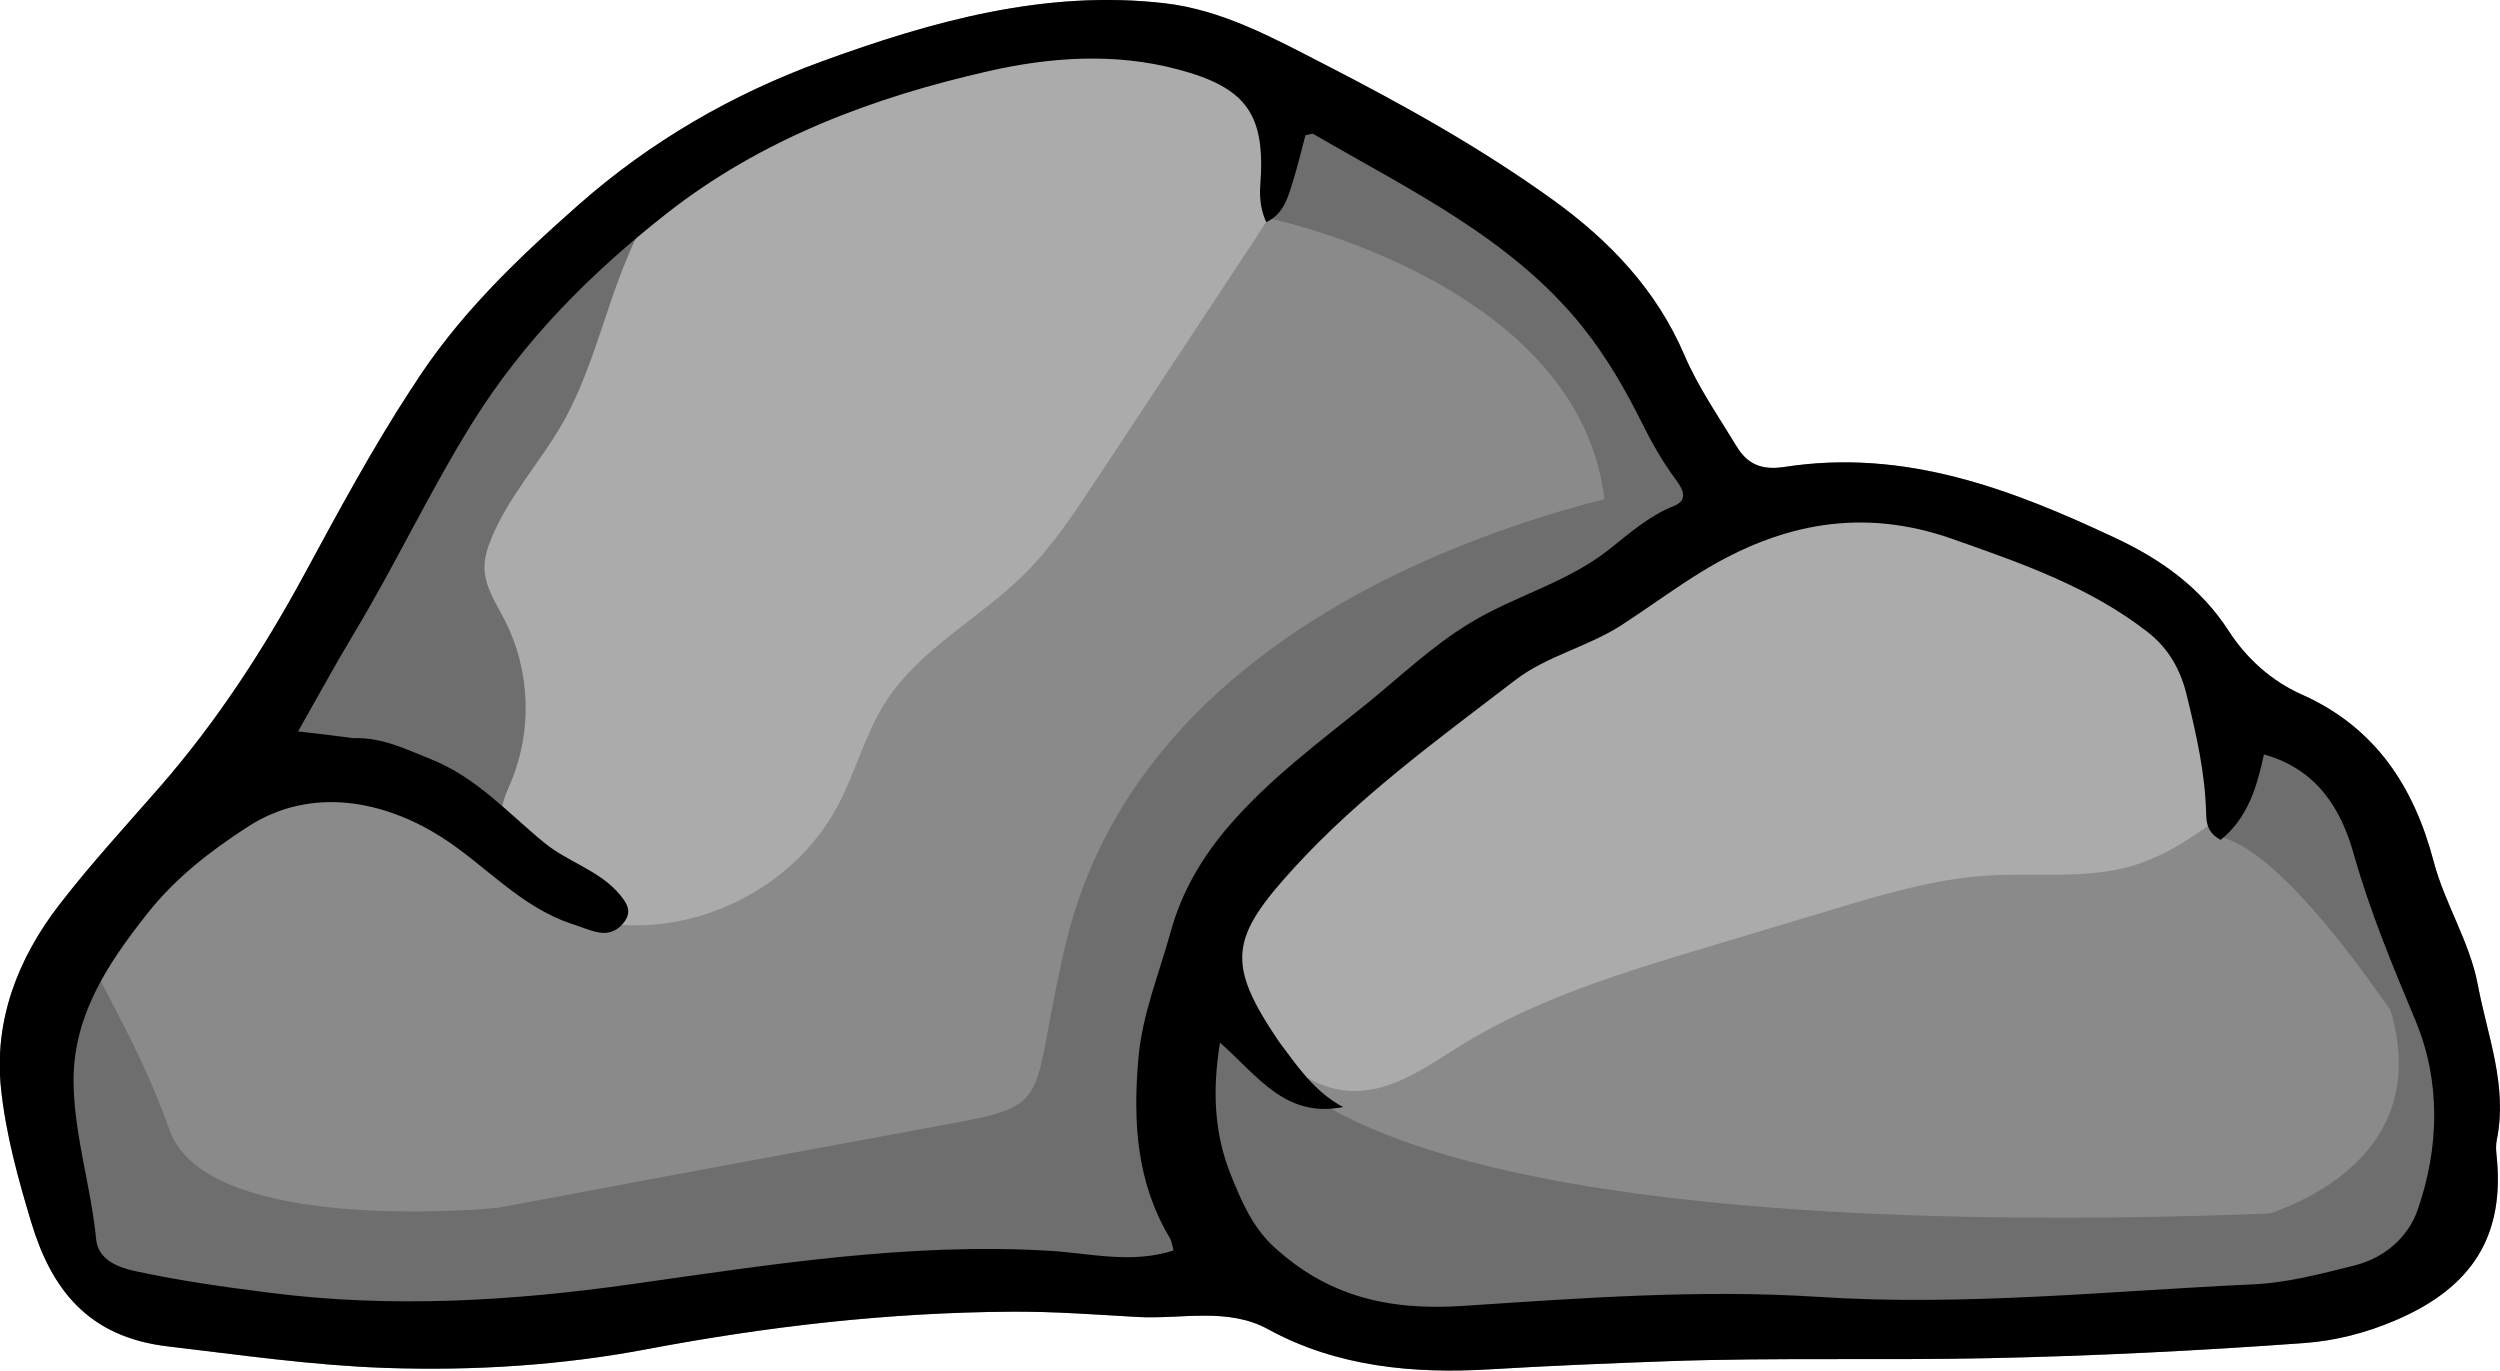 <?xml version="1.0" encoding="UTF-8"?>
<svg xmlns="http://www.w3.org/2000/svg" version="1.1" viewBox="0 0 3165.6 1735.4">
  <defs>
    <style>
      .cls-1 {
        fill: #8a8a8a;
      }

      .cls-2 {
        fill: #ababab;
      }

      .cls-3 {
        fill: #6e6e6e;
      }
    </style>
  </defs>
  <!-- Generator: Adobe Illustrator 28.7.3, SVG Export Plug-In . SVG Version: 1.2.0 Build 164)  -->
  <g>
    <g id="Layer_2">
      <path class="cls-1" d="M520.8,492.6c57.3-91.4,132.8-163.5,212-233.4,90.8-80.1,194.3-139.9,307.2-181.2C1179.7,27,1323.5-13.3,1474.5,4.1c72.9,8.4,137.3,43.8,200.9,76.5,100.8,51.7,199.9,106.8,291.5,172.9,71.6,51.7,130.7,113.9,165.9,196.1,17.3,40.5,43.1,77.6,66.1,115.6,13.2,21.9,31,30.7,60.5,26.1,152.9-23.7,288.2,28.3,420.3,90.5,57.7,27.1,107.3,62.9,142.4,117.2,22.2,34.3,53.4,63,92.4,80.4,94.4,41.9,142.6,118.5,167,211.2,14.2,54,45.7,101.7,56,156.5,12.2,64.8,38,128,24,196.3-1.2,5.9-1,12.3-.4,18.3,11.1,101.9-29.4,168.3-128.5,210.4-36.8,15.6-74.5,25.5-114.9,28.5-133.6,9.7-267.1,16.4-401,19.2-135.1,2.8-270.2-1-405.1,3.8-74.8,2.7-150.2,5.8-225.2,10.3-96,5.7-193.3-2.9-280.7-50.8-51.3-28.2-110.3-12.4-165.2-15.5-52.9-3-106.2-7.1-159.9-6.7-155.2,1-307.8,18.4-460.5,47.3-109.2,20.7-220.2,27.7-331.9,23.9-93-3.2-184.1-16.5-275.9-27.3-101.4-11.9-147.3-73.1-172.6-156.7-16.8-55.5-32.4-112.4-38.4-169.8-9-85.4,20.7-163.9,73.8-232.7,39.9-51.7,84.5-100.1,127.6-149.5,72.3-83,131.5-174.3,183.4-270.1,42.3-78.1,84.4-156.4,134.5-233.4Z"/>
      <path class="cls-3" d="M65.9,1310.9s3.2,293.5,47.2,324.4c44,30.9,257.9,27.6,310.1,50,52.2,22.4,289.6-9.6,338.7-15.7,49-6.1,314.4-27.8,388.7-37.2s249.1-.4,307.2-4.3c58.2-3.9,97.2-2.9,97.2-2.9l-37.2-57.2-18.6-327.2,121.5-187.2,180-168.6,141.5-92.9,121.5-78.6,100-57.2,10-52.9s-704.4,84.8-824.5,593c-48.2,204.1-9,201.6-157.2,228.6-148.1,27-561.6,104.3-561.6,104.3,0,0-368,37.3-415.8-98.6-47.8-135.9-115.7-217.9-104.3-250.1l-44.3,130Z"/>
      <path class="cls-3" d="M1523.9,1206.7s-86.5,316.5,84.6,415.3c171.1,98.8,334.4,61,361.2,62.5,26.8,1.5,946-36,1004.9-43.9,58.9-7.9,140.6-64.7,140.6-64.7l-.7-53.2s-1361.7,115.9-1539.2-221.2c-177.5-337.1-51.4-94.9-51.4-94.9Z"/>
      <path class="cls-3" d="M2809,1059.2s45.3-104.6,29.7-146.5c-15.6-41.8,96.8,37.1,96.8,37.1,0,0,107.3,170.3,132.8,274.2s49,196.2,49,196.2c0,0-196.7-338.2-308.2-361.1Z"/>
      <path class="cls-3" d="M2837.5,1547.3s289.2-57.6,172-314.2l103.2,23.9,36,235.8-97.9,110.8-213.2-56.3Z"/>
      <path class="cls-3" d="M249.3,1029.6s188.2-170,498.3,116.3c0,0-122.4-675,214.2-987.6l-298.3,209.3-170.3,289-106.3,180.8-137.7,192.2Z"/>
      <path class="cls-3" d="M1584,110.1l22,166.2s411.2,84.2,427.3,375.3l119.8,1.3,23.6-61.1-134.6-210.1-139.2-124-156.8-90.9-162.1-56.7Z"/>
      <path class="cls-2" d="M1564.5,1147.5c-.9,51.9,4.1,105.5,28.3,151.5,24.2,45.9,71.1,82.7,123,82.5,49.9-.2,92.9-32.4,135.3-58.6,95.6-58.9,204.6-91.8,312.2-124.1,52.4-15.7,104.8-31.5,157.2-47.2,64.2-19.3,129.1-38.7,195.9-42.9,62.7-4,127.3,5.3,187.3-13.5,43.9-13.7,81.8-41.5,118.7-68.8,8.2-6.1,16.8-12.5,21-21.9,6.1-13.5,1.4-29.2-3.4-43.2-25.6-75.4-55.9-154.9-120.3-201.6-60.1-43.5-138.4-50.1-208.6-74.2-62.2-21.4-120.7-57.5-186.2-63.2-88.7-7.6-172.2,42.2-240.5,99.4-22.1,18.5-43.8,38.3-69.6,51.2-19.9,9.9-41.6,15.5-62,24.3-85.1,36.4-137.5,121.8-211,178.1-37.7,28.9-80.9,50.1-117.2,80.8-36.3,30.6-59.8,73.6-60.1,91.4Z"/>
      <path class="cls-2" d="M767.6,1169c115.2,16.7,237.8-45.2,292.7-147.8,23-42.9,34.8-91.5,61.1-132.4,43.2-67.4,119.1-105.5,175.8-161.9,35.1-34.9,62.6-76.5,89.9-117.8,66.9-101.3,133.7-202.7,200.6-304,12.9-19.5,25.9-39.4,32.6-61.7,16.9-56.3-11.2-119.4-57.3-155.8-46.1-36.4-106.7-49.9-165.5-51.4-114.3-2.9-225.3,34.9-332.7,73.9-79.7,29-162.7,61.4-217.6,126.1-70.8,83.4-80.2,202.5-133.8,297.8-28.8,51.1-70.3,95.2-92,149.8-4.5,11.2-8.1,23-7.9,35.1.2,24.1,14.8,45.3,25.8,66.7,32.1,62.6,35,139.4,7.9,204.2-5.9,14.1-13.3,28.5-11.6,43.7,1.2,11,7.2,20.9,13.5,30,27.6,39.7,56.5,96.6,118.5,105.6Z"/>
    </g>
    <g id="Layer_1">
      <path d="M520.8,492.6c57.3-91.4,132.8-163.5,212-233.4,90.8-80.1,194.3-139.9,307.2-181.2C1179.7,27,1323.5-13.3,1474.5,4.1c72.9,8.4,137.3,43.8,200.9,76.5,100.8,51.7,199.9,106.8,291.5,172.9,71.6,51.7,130.7,113.9,165.9,196.1,17.3,40.5,43.1,77.6,66.1,115.6,13.2,21.9,31,30.7,60.5,26.1,152.9-23.7,288.2,28.3,420.3,90.5,57.7,27.1,107.3,62.9,142.4,117.2,22.2,34.3,53.4,63,92.4,80.4,94.4,41.9,142.6,118.5,167,211.2,14.2,54,45.7,101.7,56,156.5,12.2,64.8,38,128,24,196.3-1.2,5.9-1,12.3-.4,18.3,11.1,101.9-29.4,168.3-128.5,210.4-36.8,15.6-74.5,25.5-114.9,28.5-133.6,9.7-267.1,16.4-401,19.2-135.1,2.8-270.2-1-405.1,3.8-74.8,2.7-150.2,5.8-225.2,10.3-96,5.7-193.3-2.9-280.7-50.8-51.3-28.2-110.3-12.4-165.2-15.5-52.9-3-106.2-7.1-159.9-6.7-155.2,1-307.8,18.4-460.5,47.3-109.2,20.7-220.2,27.7-331.9,23.9-93-3.2-184.1-16.5-275.9-27.3-101.4-11.9-147.3-73.1-172.6-156.7-16.8-55.5-32.4-112.4-38.4-169.8-9-85.4,20.7-163.9,73.8-232.7,39.9-51.7,84.5-100.1,127.6-149.5,72.3-83,131.5-174.3,183.4-270.1,42.3-78.1,84.4-156.4,134.5-233.4ZM447.6,934.7c35.7-1.4,66.3,14,97.8,26.5,57.7,22.9,97.9,68.3,143.9,106,30.1,24.6,70.3,35.1,95.6,65.7,8.3,10,15.4,20.2,6.4,33.3-7.8,11.5-19.4,17.1-33.1,14.5-11.1-2.1-21.7-6.8-32.5-10.3-67.2-21.7-111.2-75.5-168.1-111.3-68.5-43.2-161.5-65.5-243.7-12.3-48.9,31.6-92.4,65.6-127.6,110.3-51.2,64.8-95.5,131.6-93.1,218,1.8,66.1,22.2,128.8,28.5,194,2.4,25.3,26.3,35.4,48.8,40.3,56.8,12.3,114.2,20.4,172.2,27.7,153,19.4,304.4,10.5,456.8-11,175.6-24.8,350.8-52.9,529.5-42.3,50.9,3,103.3,16.9,157-.4-1.6-5.4-2.2-11.7-5.2-16.6-41.7-70.2-46.2-146-39.4-225.7,4.8-56.5,26.3-108,41-161.4,13.9-50.5,39.9-94.9,75.3-135.7,50.9-58.6,113.3-104.7,173.1-153.1,42.9-34.7,82.7-73.1,131.2-102.4,56.7-34.3,122.5-50.8,175.4-92.7,25.3-20,50.3-42.4,82.1-55.1,18.8-7.5,11.4-21.4,2.4-33.5-17-22.9-30.7-47.3-43.5-73-20.7-41.7-44.7-82.9-73.8-119.4-89.5-112.4-219.4-174-341.5-245.1-1.6-.9-4.7.6-10.1,1.5-5.1,19.1-9.9,39.4-16.1,59.4-6.2,19.5-11.4,40.3-33.6,50.8q-9.4-21-7.5-46.3c6.9-90.1-16.8-124-104.6-147.3-79.3-21.1-160.6-15.6-238.7,2.1-147.8,33.5-288.3,86-409.1,181-96.2,75.7-180.2,160.2-244.8,263.7-54.4,87.2-97.6,179.7-150.4,267.5-24.2,40.2-46.5,81.4-70.8,124.1,24.3,2.7,44.3,5,70.1,8.5ZM1619.6,1319.1c23.1,30.9,44.5,63.2,81.2,82.7-73.6,14.4-108.2-39.6-156-81.6-10.1,62.5-6.9,115.8,13.6,167.1,13.3,33.2,27.4,66.5,54.8,91.6,67,61.5,143.1,81.1,239.4,74.7,149.6-9.9,300.6-21.2,450.4-11.4,184,12,366.7-7.5,549.9-15.9,44.2-2,86-13.4,128.1-23.8,38.5-9.5,68.4-36.1,80.3-70.4,27.7-79.7,29.3-163.3-2.8-240-29.1-69.5-57.7-138.4-78.2-211-16.3-57.8-47-107.2-113.6-125.8-9.1,42.5-21,80.8-54.8,108.2-16.4-8.9-18.1-20.5-18.4-33.5-1.2-50.9-12.5-100.2-24.5-149.4-7.7-31.8-22.3-59-49.6-80.3-73.4-57.2-160.3-87.3-247.6-118-112.8-39.7-215.9-20.2-316.4,41.2-34.7,21.2-67.3,45.4-101.1,67.4-43.3,28.2-95.2,39.3-135.4,70.1-97.4,74.6-197.7,147.6-279.8,237.4-81.1,88.6-87.6,120.6-19.6,220.6Z"/>
    </g>
  </g>
</svg>